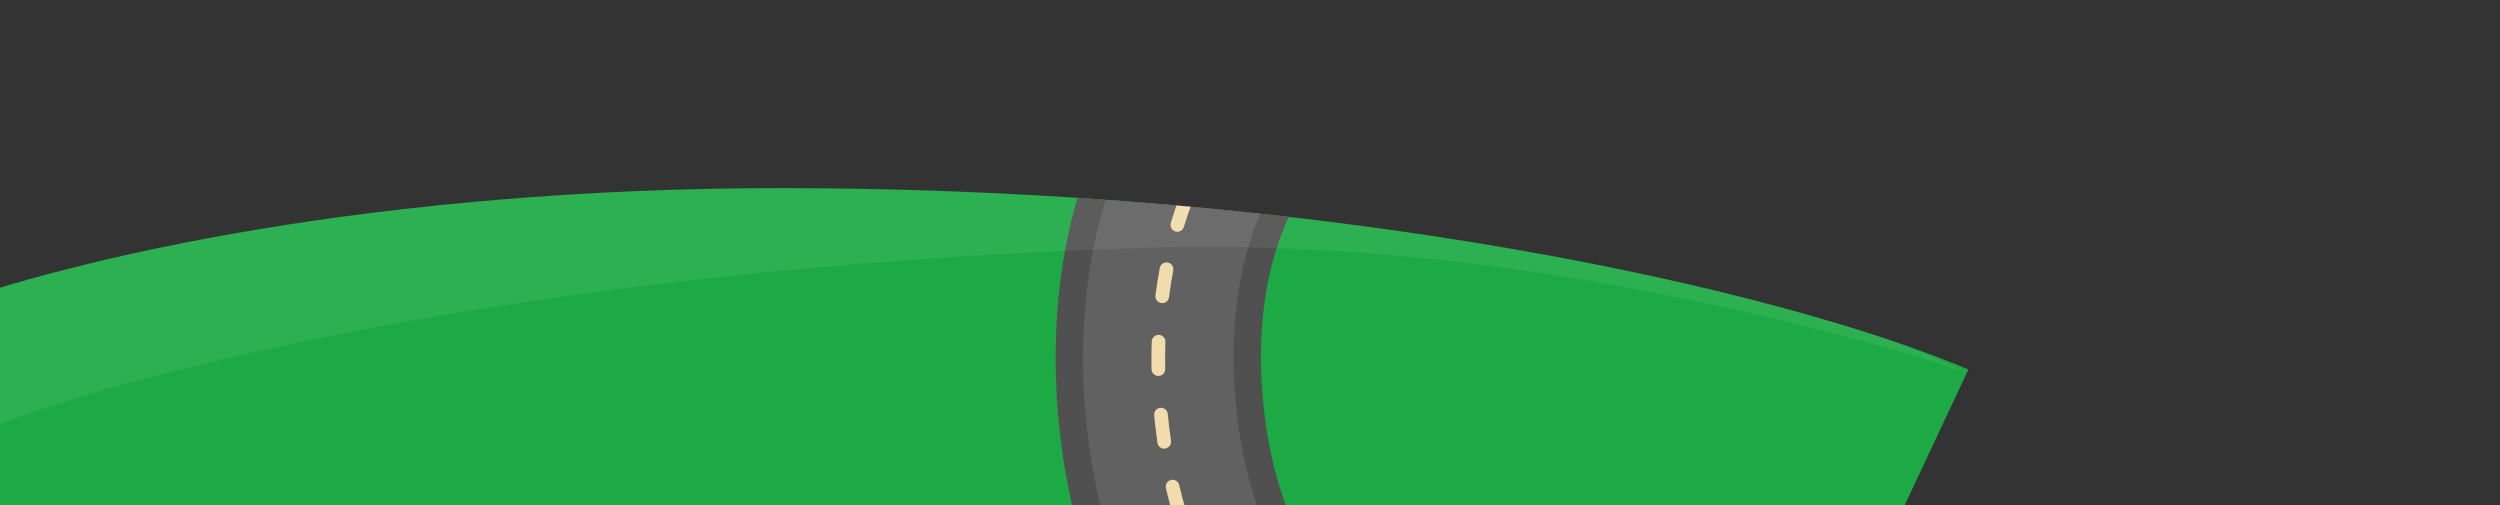 <?xml version="1.0" encoding="UTF-8"?>
<svg id="schedule_details" data-name="schedule details" xmlns="http://www.w3.org/2000/svg" xmlns:xlink="http://www.w3.org/1999/xlink" viewBox="0 0 1882 380.5">
  <rect x="0" y="0" width="1882" height="380.5" fill="#333333" stroke="none"/>
  <defs>
    <style>
      .cls-1 {
        clip-path: url(#clippath);
      }

      .cls-2 {
        fill: none;
      }

      .cls-2, .cls-3, .cls-4, .cls-5, .cls-6, .cls-7 {
        stroke-width: 0px;
      }

      .cls-3 {
        fill: #fff;
        isolation: isolate;
        opacity: .07;
      }

      .cls-4 {
        fill: #616161;
      }

      .cls-5 {
        fill: #505050;
      }

      .cls-6 {
        fill: #1daa45;
      }

      .cls-7 {
        fill: #f1dcae;
      }
    </style>
    <clipPath id="clippath">
      <path class="cls-2" d="m-32.19,470.53l-21.1-236.16c110.1-41.14,338.75-92.95,643.4-92.76,409.7.25,744.7,74.48,891.7,136.54l-91,193.84-1423-1.47h0Z"/>
    </clipPath>
  </defs>
  <g>
    <path class="cls-6" d="m-32.19,470.53l-21.1-236.16c110.1-41.14,338.75-92.95,643.4-92.76,409.7.25,744.7,74.48,891.7,136.54l-91,193.84-1423-1.47h0Z"/>
    <g class="cls-1">
      <g>
        <path class="cls-5" d="m933.75,584.04c-11.7-7.2-114.96-75.59-135.71-257.04-19.62-171.54,52.03-266.04,60.27-276.25l120.32,97.04s.38-.43,1.03-1.32c-1.65,2.25-40.25,56.27-28.05,162.97,12.11,105.9,62.81,142.61,64.97,144.12-1.17-.82-1.84-1.18-1.84-1.18l-80.99,131.66h0Z"/>
        <path class="cls-4" d="m944.55,566.48c-5.04-3.1-31.58-20.51-59.49-58.99-35.44-48.87-58.45-112.09-66.54-182.83-7.72-67.53-1.33-132.87,18.51-188.95,15.42-43.62,33.8-67.65,37.33-72.03l88.24,71.16s.19-.22.54-.69c-1.86,2.46-45.27,61.5-31.99,177.62,13.36,116.78,71.3,157.1,73.76,158.76-.62-.42-.96-.61-.96-.61l-59.39,96.55h-.01Z"/>
        <path class="cls-7" d="m974.49,525.4c-2.23,0-6.28-2.11-17.78-12.46-2.12-1.91-2.28-5.16-.38-7.28,1.91-2.11,5.17-2.28,7.28-.38,8.02,7.22,13.28,10.5,13.33,10.53l-2.7,4.37v.02l2.11,4.71c-.55.24-1.1.49-1.85.49h-.01Zm-37.69-36.29c-1.52,0-3.03-.67-4.05-1.96-4.26-5.4-8.41-11.14-12.32-17.06-1.57-2.38-.91-5.57,1.46-7.14,2.38-1.57,5.57-.91,7.14,1.46,3.75,5.68,7.72,11.18,11.81,16.35,1.76,2.23,1.38,5.47-.85,7.24-.95.75-2.07,1.11-3.19,1.11h0Zm-29.1-46.51c-1.9,0-3.73-1.06-4.62-2.88-3.03-6.15-5.93-12.58-8.6-19.11-1.08-2.63.18-5.64,2.81-6.72,2.64-1.08,5.64.18,6.72,2.81,2.58,6.31,5.38,12.52,8.31,18.46,1.26,2.55.21,5.64-2.34,6.9-.73.36-1.51.53-2.27.53h0Zm-19.77-51.19c-2.23,0-4.28-1.46-4.94-3.71-1.93-6.57-3.71-13.37-5.3-20.21-.64-2.77,1.08-5.54,3.85-6.18,2.78-.65,5.54,1.08,6.18,3.85,1.54,6.65,3.28,13.26,5.15,19.64.8,2.73-.76,5.59-3.5,6.39-.48.14-.97.21-1.45.21h.01Zm-11.52-53.67c-2.52,0-4.72-1.85-5.09-4.42-.59-4.1-1.13-8.31-1.61-12.52-.31-2.76-.6-5.48-.86-8.18-.27-2.83,1.8-5.35,4.63-5.63,2.85-.24,5.35,1.8,5.63,4.63.25,2.64.54,5.31.84,8,.47,4.11,1,8.22,1.57,12.22.4,2.82-1.55,5.43-4.37,5.83-.25.04-.49.05-.74.05v.02Zm-4.4-54.74c-2.81,0-5.1-2.25-5.15-5.07-.04-2.33-.06-4.64-.06-6.92,0-4.67.08-9.37.24-13.95.1-2.84,2.41-5.05,5.33-4.97,2.84.1,5.07,2.48,4.97,5.33-.15,4.46-.23,9.03-.23,13.59,0,2.23.02,4.48.06,6.75.05,2.85-2.22,5.19-5.07,5.24h-.09,0Zm2.93-54.82c-.22,0-.44,0-.66-.04-2.82-.36-4.82-2.94-4.46-5.76.89-6.96,1.98-13.91,3.26-20.66.53-2.79,3.21-4.63,6.02-4.11,2.8.53,4.63,3.22,4.11,6.02-1.24,6.55-2.3,13.29-3.16,20.05-.33,2.6-2.55,4.5-5.1,4.5h-.01Zm11.35-53.71c-.49,0-1-.07-1.5-.22-2.72-.83-4.26-3.7-3.44-6.43,2.05-6.76,4.33-13.44,6.79-19.85,1.02-2.66,4-3.99,6.65-2.97,2.66,1.02,3.99,4,2.97,6.65-2.37,6.18-4.57,12.63-6.55,19.15-.67,2.23-2.72,3.66-4.93,3.66h.01Zm21.06-50.67c-.85,0-1.7-.21-2.5-.65-2.49-1.38-3.38-4.52-2-7.01,6.55-11.8,11.4-17.86,11.6-18.11,1.78-2.21,5.03-2.56,7.25-.77,2.21,1.78,2.56,5.03.78,7.24h0c-.05.06-4.55,5.71-10.62,16.65-.94,1.7-2.7,2.65-4.51,2.65Z"/>
      </g>
    </g>
  </g>
  <path class="cls-3" d="m1439.28,262.36c-5.06-1.98-10.13-3.94-15.21-5.87-166.98-56.42-471.18-114.65-833.96-114.87-304.03-.19-532.36,51.41-642.72,92.51l10.43,101.4,37.99-14.53c15.79-6.1,19.72-7.93,35.91-13.1,33.17-10.85,67-20.54,100.9-28.92,231.82-57.86,492.19-84.98,730.04-92.39,193.51-6.03,388.31,26.95,575.08,80.13,14.37,4.35,28.66,8.98,42.83,14.05l.15-.31c-13.63-6.39-27.48-12.38-41.44-18.1h0Z"/>
</svg>